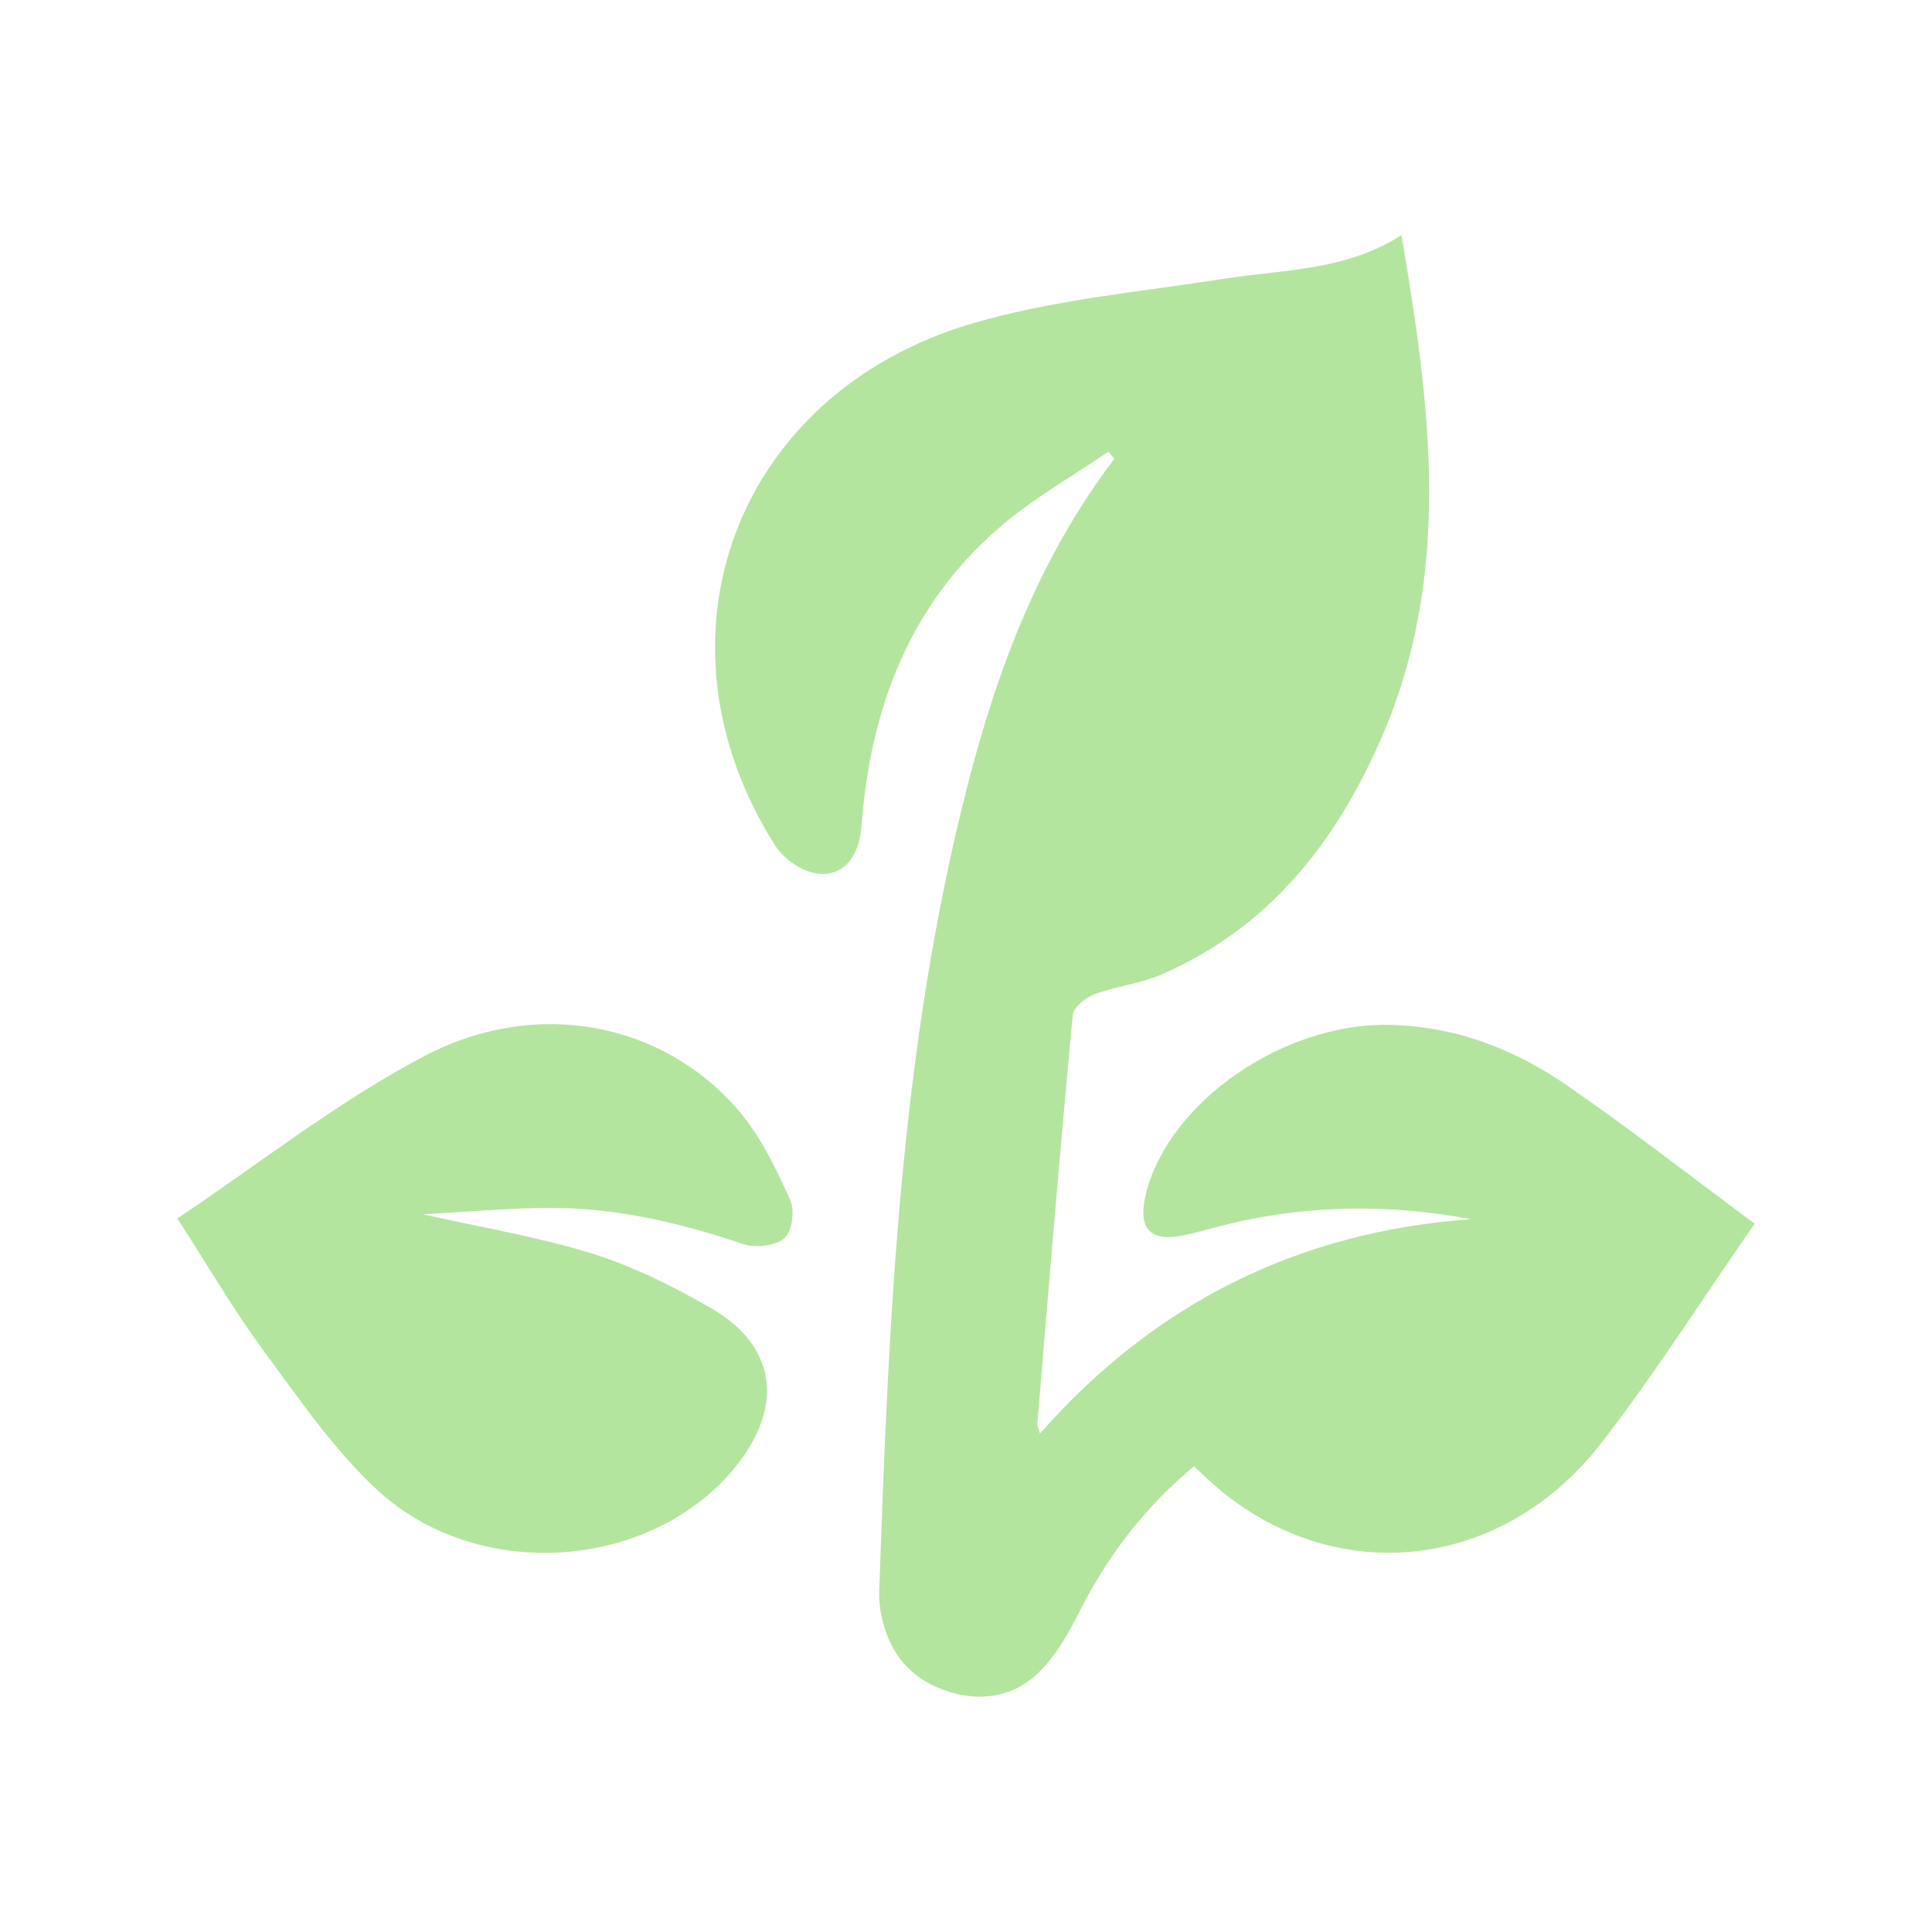 <?xml version="1.0" encoding="utf-8"?>
<!-- Generator: Adobe Illustrator 22.1.0, SVG Export Plug-In . SVG Version: 6.00 Build 0)  -->
<svg version="1.1" id="Layer_1" xmlns="http://www.w3.org/2000/svg" xmlns:xlink="http://www.w3.org/1999/xlink" x="0px" y="0px"
	 viewBox="0 0 512 512" style="enable-background:new 0 0 512 512;" xml:space="preserve">
<style type="text/css">
	.st0{fill:#B3E59F;}
</style>
<g>
	<path class="st0" d="M465,324.3c-13.6,19.5-26.2,39.5-40.7,58.2c-25.6,33-68.1,38.3-99.6,13.5c-2.8-2.2-5.3-4.7-8.3-7.4
		c-12.5,10.4-22.2,22.8-29.6,37.1c-3,5.9-6.2,12-10.7,16.7c-6.5,6.9-15.1,8.8-24.4,6c-9.5-2.9-15.4-9.3-17.8-18.8
		c-0.6-2.5-1-5.2-0.9-7.8c2.5-71.9,5.4-143.7,23.5-214c8-31.1,19.2-60.4,38.8-86.2c-0.5-0.6-1-1.3-1.6-1.9
		c-9.3,6.4-19.2,12-27.8,19.2c-24.7,20.8-35.2,48.5-37.6,80c-0.6,8.7-5.4,13.8-12.3,12.5c-3.9-0.7-8.3-3.9-10.5-7.2
		c-34.8-54.7-10.8-119.8,51.9-138.4c21.6-6.4,44.4-8.4,66.8-11.9c15.9-2.5,32.5-2.1,47.2-11.6c7.7,45.3,13.7,90-5.5,133.7
		c-12.1,27.6-29.8,50-58.2,62.3c-5.6,2.4-12,3.1-17.7,5.2c-2.3,0.9-5.5,3.4-5.7,5.4c-3.4,36.1-6.4,72.3-9.4,108.5
		c0,0.4,0.2,0.9,0.7,2.5c30.5-34.6,68.5-53.5,114.2-56.8c-21.1-4-42-3.8-62.7,0.9c-4.4,1-8.8,2.4-13.2,3.3c-9.2,2-12.5-1.7-10.2-11
		c6.1-24.4,36.6-45.3,64.5-44.7c18.2,0.4,34.1,6.8,48.6,17.1C433,300,448.6,312.1,465,324.3z"/>
	<path class="st0" d="M47,322.9c21.7-14.5,42.4-30.9,65.4-43c30-15.8,63.7-8.8,83.6,14.7c5.7,6.8,9.7,15.2,13.4,23.4
		c1.3,2.7,0.5,8.4-1.5,10.1c-2.4,2.1-7.7,2.7-10.9,1.6c-16.6-5.6-33.5-9.6-51.1-9.6c-10.6,0-21.3,1-33.8,1.7
		c16.5,3.7,31.1,6.1,45.1,10.5c10.8,3.4,21.2,8.6,31.1,14.3c17,9.7,19.5,25.3,7.5,41c-21.7,28.3-68.5,32.5-95.9,7.2
		c-11.7-10.9-21-24.6-30.6-37.6C61.5,346.5,54.9,335.1,47,322.9z"/>
</g>
</svg>
